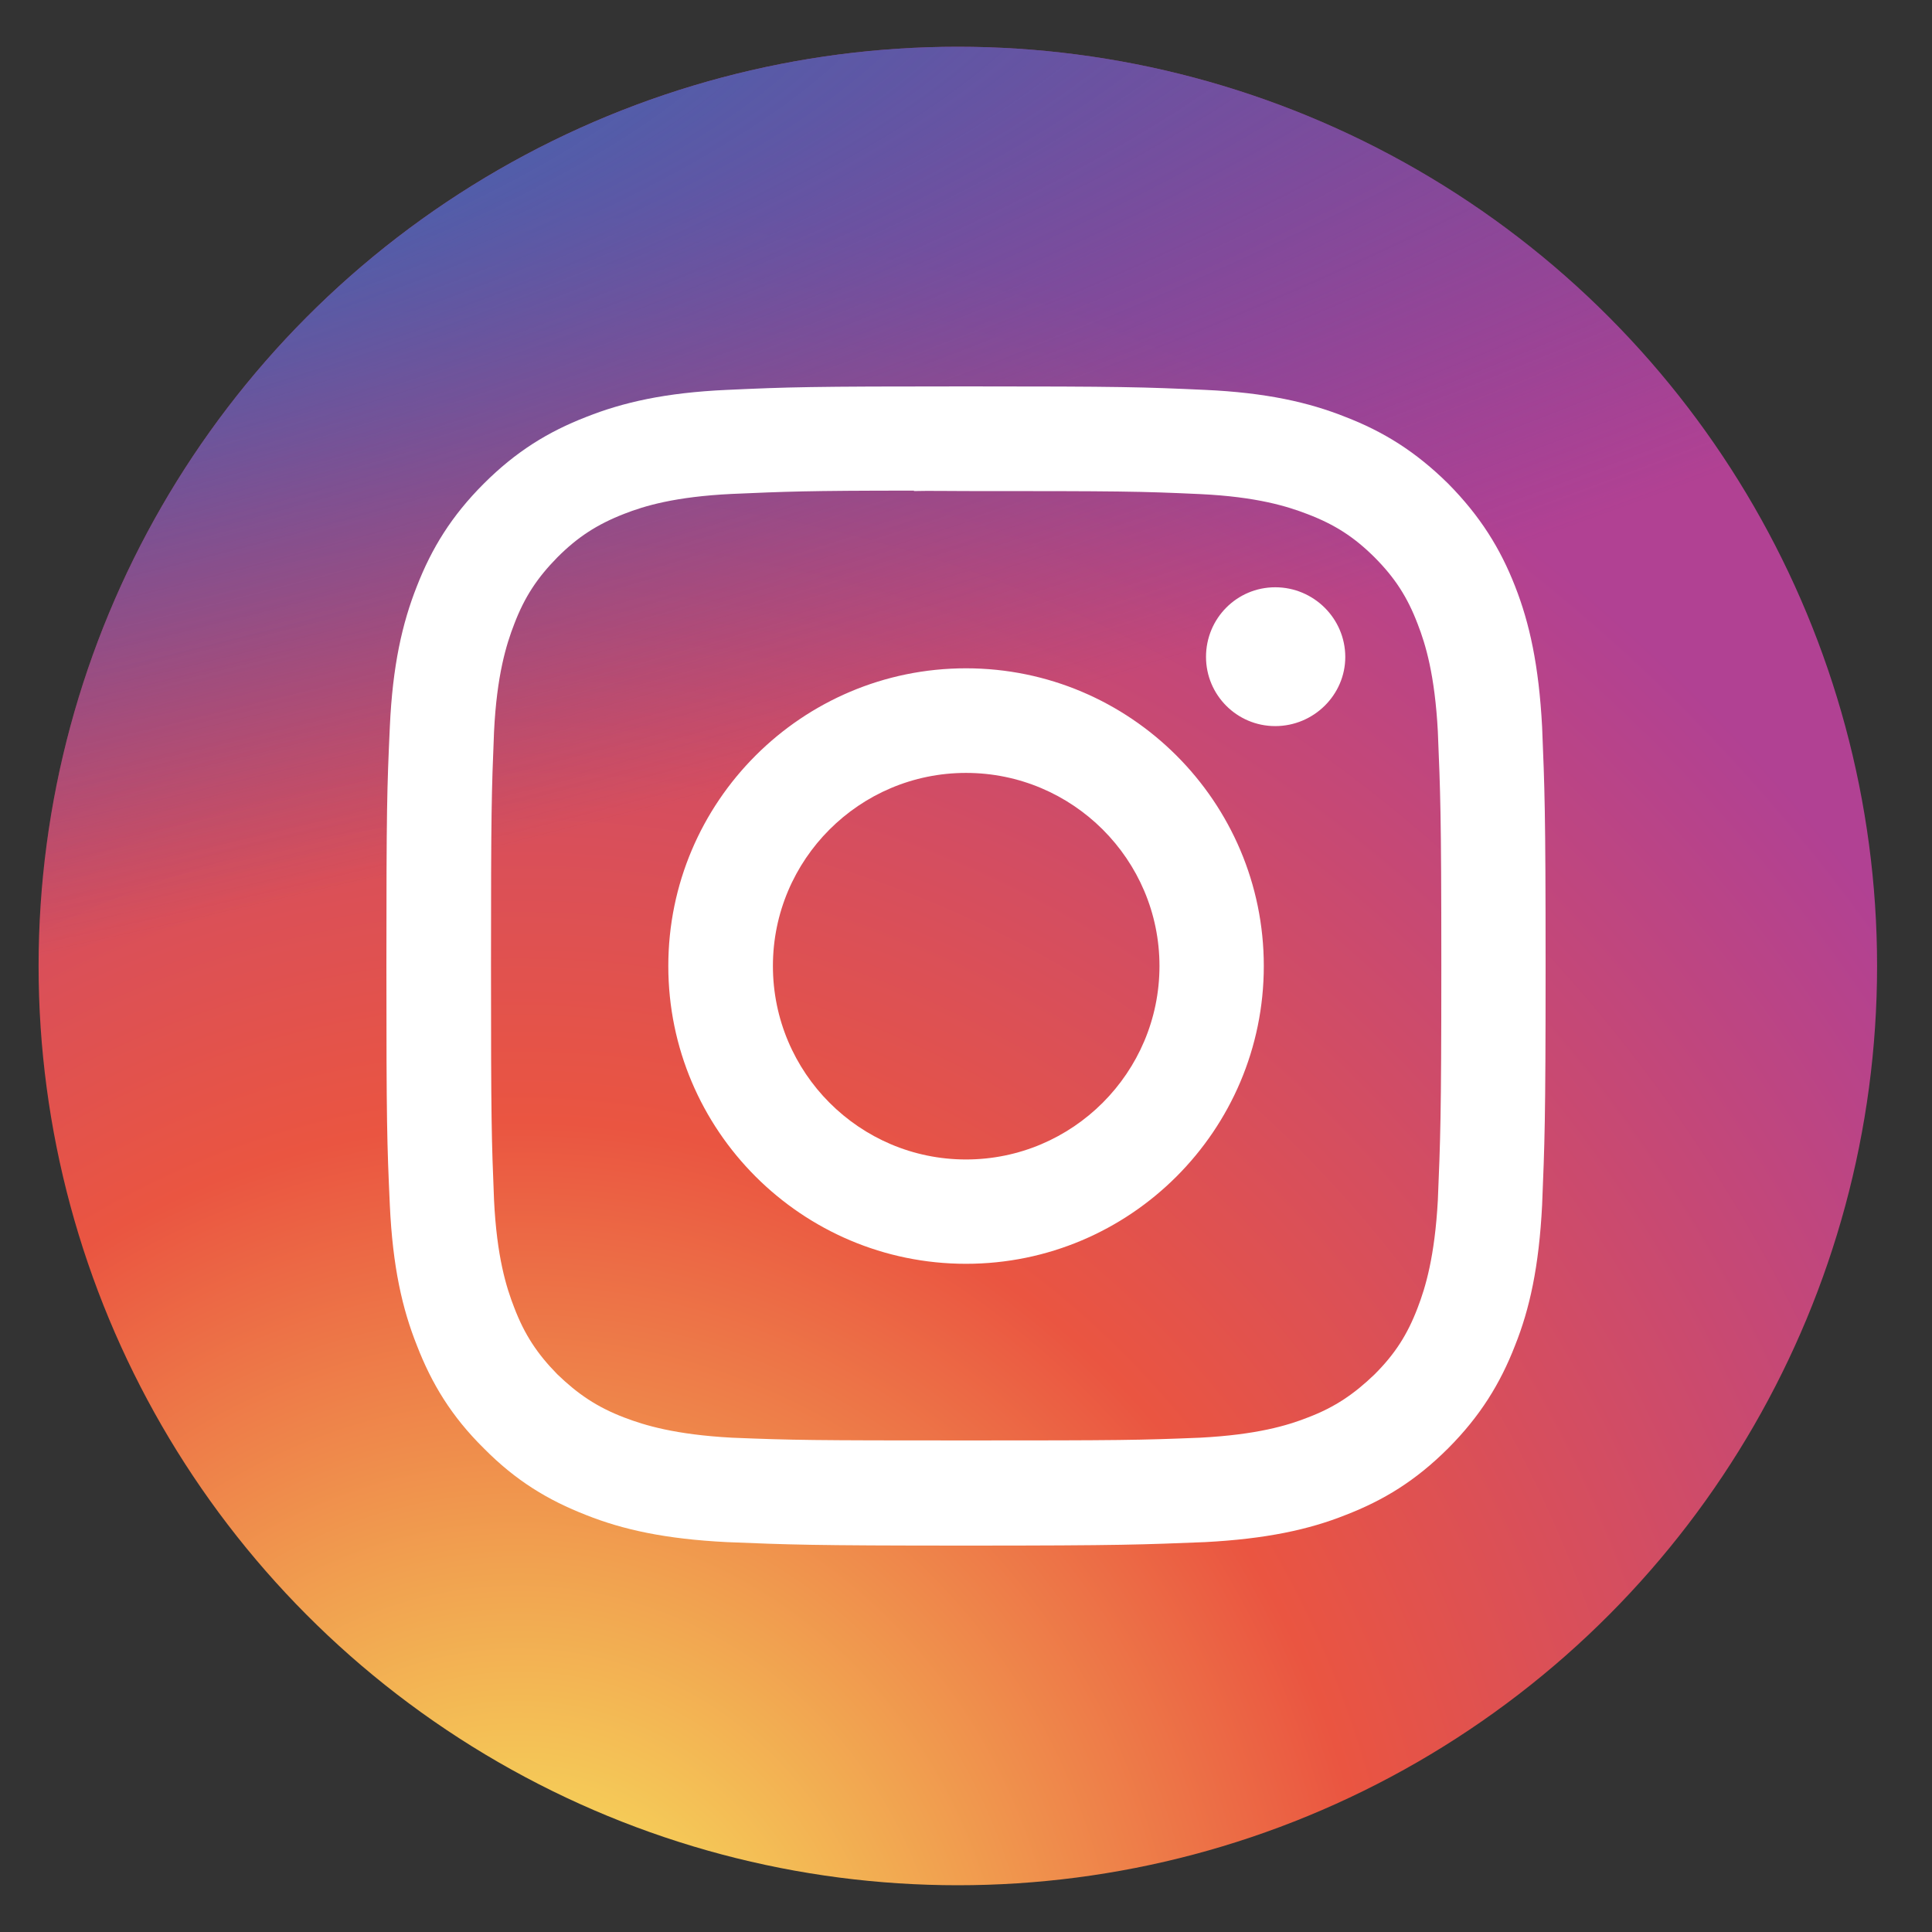 <?xml version="1.0" encoding="utf-8"?>
<!-- Generator: Adobe Illustrator 16.0.0, SVG Export Plug-In . SVG Version: 6.00 Build 0)  -->
<!DOCTYPE svg PUBLIC "-//W3C//DTD SVG 1.1//EN" "http://www.w3.org/Graphics/SVG/1.1/DTD/svg11.dtd">
<svg version="1.1" id="圖層_1" xmlns="http://www.w3.org/2000/svg" xmlns:xlink="http://www.w3.org/1999/xlink" x="0px" y="0px"
	 width="35px" height="35px" viewBox="0 0 35 35" enable-background="new 0 0 35 35" xml:space="preserve">
<rect x="0" y="0" width="35" height="35" fill="#333333" stroke="none"/>
<g id="圖層_2">
	<g>
		<defs>
			<circle id="SVGID_1_" cx="17.352" cy="17.5" r="16.653"/>
		</defs>
		<clipPath id="SVGID_2_">
			<use xlink:href="#SVGID_1_"  overflow="visible"/>
		</clipPath>
		
			<radialGradient id="SVGID_3_" cx="-176.966" cy="1015.921" r="23.052" gradientTransform="matrix(0 -1.462 1.36 0 -1372.258 -221.568)" gradientUnits="userSpaceOnUse">
			<stop  offset="0" style="stop-color:#F6D65A"/>
			<stop  offset="0.1" style="stop-color:#F6D65A"/>
			<stop  offset="0.5" style="stop-color:#EA5541"/>
			<stop  offset="1" style="stop-color:#B14193"/>
		</radialGradient>
		<path clip-path="url(#SVGID_2_)" fill="url(#SVGID_3_)" d="M17.362,0.5c-7.11,0-9.187,0.007-9.585,0.043
			C6.315,0.667,5.418,0.899,4.422,1.38C3.66,1.762,3.06,2.194,2.476,2.809C1.398,3.938,0.735,5.317,0.502,6.946
			c-0.117,0.796-0.15,0.962-0.15,5.029c-0.01,1.348,0,3.128,0,5.518c0,7.101,0,9.167,0.034,9.581
			c0.117,1.406,0.349,2.304,0.814,3.277c0.896,1.883,2.624,3.277,4.645,3.81c0.703,0.166,1.467,0.267,2.463,0.313
			c0.429,0.019,4.717,0.025,9.021,0.025c4.292,0,8.579-0.008,8.999-0.008c1.143-0.066,1.807-0.166,2.561-0.338
			c2.035-0.525,3.73-1.92,4.627-3.814c0.465-0.949,0.697-1.861,0.812-3.223c0.021-0.299,0.03-4.949,0.03-9.625
			c0-4.668-0.012-9.334-0.034-9.618c-0.109-1.366-0.343-2.292-0.808-3.255c-0.397-0.798-0.83-1.396-1.461-1.993
			c-1.131-1.08-2.492-1.728-4.147-1.973c-0.794-0.109-0.937-0.147-5.017-0.154L17.362,0.5L17.362,0.5z"/>
	</g>
	<g>
		<defs>
			<circle id="SVGID_4_" cx="17.352" cy="17.5" r="16.653"/>
		</defs>
		<clipPath id="SVGID_5_">
			<use xlink:href="#SVGID_4_"  overflow="visible"/>
		</clipPath>
		
			<radialGradient id="SVGID_6_" cx="1140.114" cy="290.995" r="23.053" gradientTransform="matrix(0.128 0.641 -2.642 0.529 617.115 -881.455)" gradientUnits="userSpaceOnUse">
			<stop  offset="0" style="stop-color:#376BB4"/>
			<stop  offset="0.128" style="stop-color:#376BB4"/>
			<stop  offset="1" style="stop-color:#4A469A;stop-opacity:0"/>
		</radialGradient>
		<path clip-path="url(#SVGID_5_)" fill="url(#SVGID_6_)" d="M17.362,0.5c-7.11,0-9.187,0.007-9.585,0.043
			C6.315,0.667,5.418,0.899,4.422,1.38C3.66,1.762,3.06,2.194,2.476,2.809C1.398,3.938,0.735,5.317,0.502,6.946
			c-0.117,0.796-0.15,0.962-0.15,5.029c-0.01,1.348,0,3.128,0,5.518c0,7.101,0,9.167,0.034,9.581
			c0.117,1.406,0.349,2.304,0.814,3.277c0.896,1.883,2.624,3.277,4.645,3.81c0.703,0.166,1.467,0.267,2.463,0.313
			c0.429,0.019,4.717,0.025,9.021,0.025c4.292,0,8.579-0.008,8.999-0.008c1.143-0.066,1.807-0.166,2.561-0.338
			c2.035-0.525,3.73-1.92,4.627-3.814c0.465-0.949,0.697-1.861,0.812-3.223c0.021-0.299,0.03-4.949,0.03-9.625
			c0-4.668-0.012-9.334-0.034-9.618c-0.109-1.366-0.343-2.292-0.808-3.255c-0.397-0.798-0.83-1.396-1.461-1.993
			c-1.131-1.08-2.492-1.728-4.147-1.973c-0.794-0.109-0.937-0.147-5.017-0.154L17.362,0.5L17.362,0.5z"/>
	</g>
</g>
<path fill="#FFFFFF" d="M17.5,7c-2.851,0-3.209,0.012-4.328,0.063c-1.118,0.05-1.885,0.226-2.551,0.49
	C9.932,7.82,9.347,8.179,8.763,8.763s-0.943,1.17-1.211,1.858c-0.264,0.667-0.44,1.433-0.49,2.55C7.011,14.291,7,14.649,7,17.5
	c0,2.852,0.011,3.203,0.062,4.328c0.051,1.123,0.227,1.885,0.49,2.545c0.268,0.693,0.626,1.285,1.211,1.863
	c0.583,0.591,1.169,0.943,1.857,1.211c0.667,0.265,1.433,0.434,2.551,0.49c1.119,0.045,1.478,0.063,4.328,0.063
	c2.851,0,3.204-0.019,4.328-0.063c1.11-0.058,1.886-0.227,2.546-0.49c0.693-0.268,1.271-0.62,1.863-1.211
	c0.576-0.578,0.943-1.17,1.211-1.863c0.264-0.66,0.433-1.422,0.49-2.545C27.982,20.703,28,20.352,28,17.5
	c0-2.851-0.018-3.209-0.063-4.329c-0.059-1.117-0.228-1.884-0.49-2.55c-0.268-0.688-0.635-1.274-1.211-1.858
	c-0.592-0.584-1.17-0.942-1.863-1.21c-0.661-0.264-1.436-0.44-2.546-0.49C20.702,7.012,20.352,7,17.5,7L17.5,7z M16.557,8.896
	c0.278-0.007,0.594,0,0.943,0c2.809,0,3.139,0.004,4.244,0.055C22.77,9,23.323,9.173,23.693,9.316
	c0.49,0.188,0.84,0.414,1.209,0.781c0.367,0.369,0.595,0.719,0.781,1.209c0.144,0.369,0.311,0.925,0.365,1.948
	c0.045,1.108,0.063,1.444,0.063,4.244c0,2.794-0.018,3.139-0.063,4.244c-0.056,1.023-0.223,1.578-0.365,1.947
	c-0.187,0.492-0.414,0.842-0.781,1.209c-0.369,0.355-0.719,0.595-1.209,0.781c-0.37,0.146-0.926,0.312-1.949,0.366
	c-1.105,0.045-1.438,0.05-4.244,0.05c-2.801,0-3.137-0.005-4.244-0.05c-1.025-0.056-1.579-0.224-1.949-0.366
	c-0.492-0.188-0.841-0.426-1.209-0.781c-0.363-0.369-0.595-0.719-0.782-1.209C9.172,23.322,9,22.768,8.95,21.743
	c-0.045-1.108-0.055-1.45-0.055-4.251c0-2.801,0.01-3.13,0.055-4.238C9,12.23,9.172,11.676,9.316,11.305
	c0.187-0.491,0.419-0.84,0.782-1.209c0.368-0.368,0.717-0.595,1.209-0.787c0.369-0.145,0.924-0.311,1.949-0.361
	c0.971-0.042,1.343-0.06,3.301-0.06V8.896z M23.102,10.639c-0.695,0-1.254,0.564-1.254,1.261c0,0.69,0.559,1.254,1.254,1.254
	c0.697,0,1.269-0.564,1.269-1.254C24.369,11.203,23.799,10.639,23.102,10.639L23.102,10.639z M17.5,12.107
	c-2.975,0-5.393,2.418-5.393,5.393c0,2.977,2.418,5.395,5.393,5.395c2.975,0,5.395-2.418,5.395-5.395
	C22.895,14.525,20.475,12.107,17.5,12.107L17.5,12.107z M17.5,14.002c1.932,0,3.505,1.569,3.505,3.498
	c0,1.932-1.573,3.505-3.505,3.505c-1.93,0-3.498-1.573-3.498-3.505C14.002,15.571,15.57,14.002,17.5,14.002z"/>
</svg>
